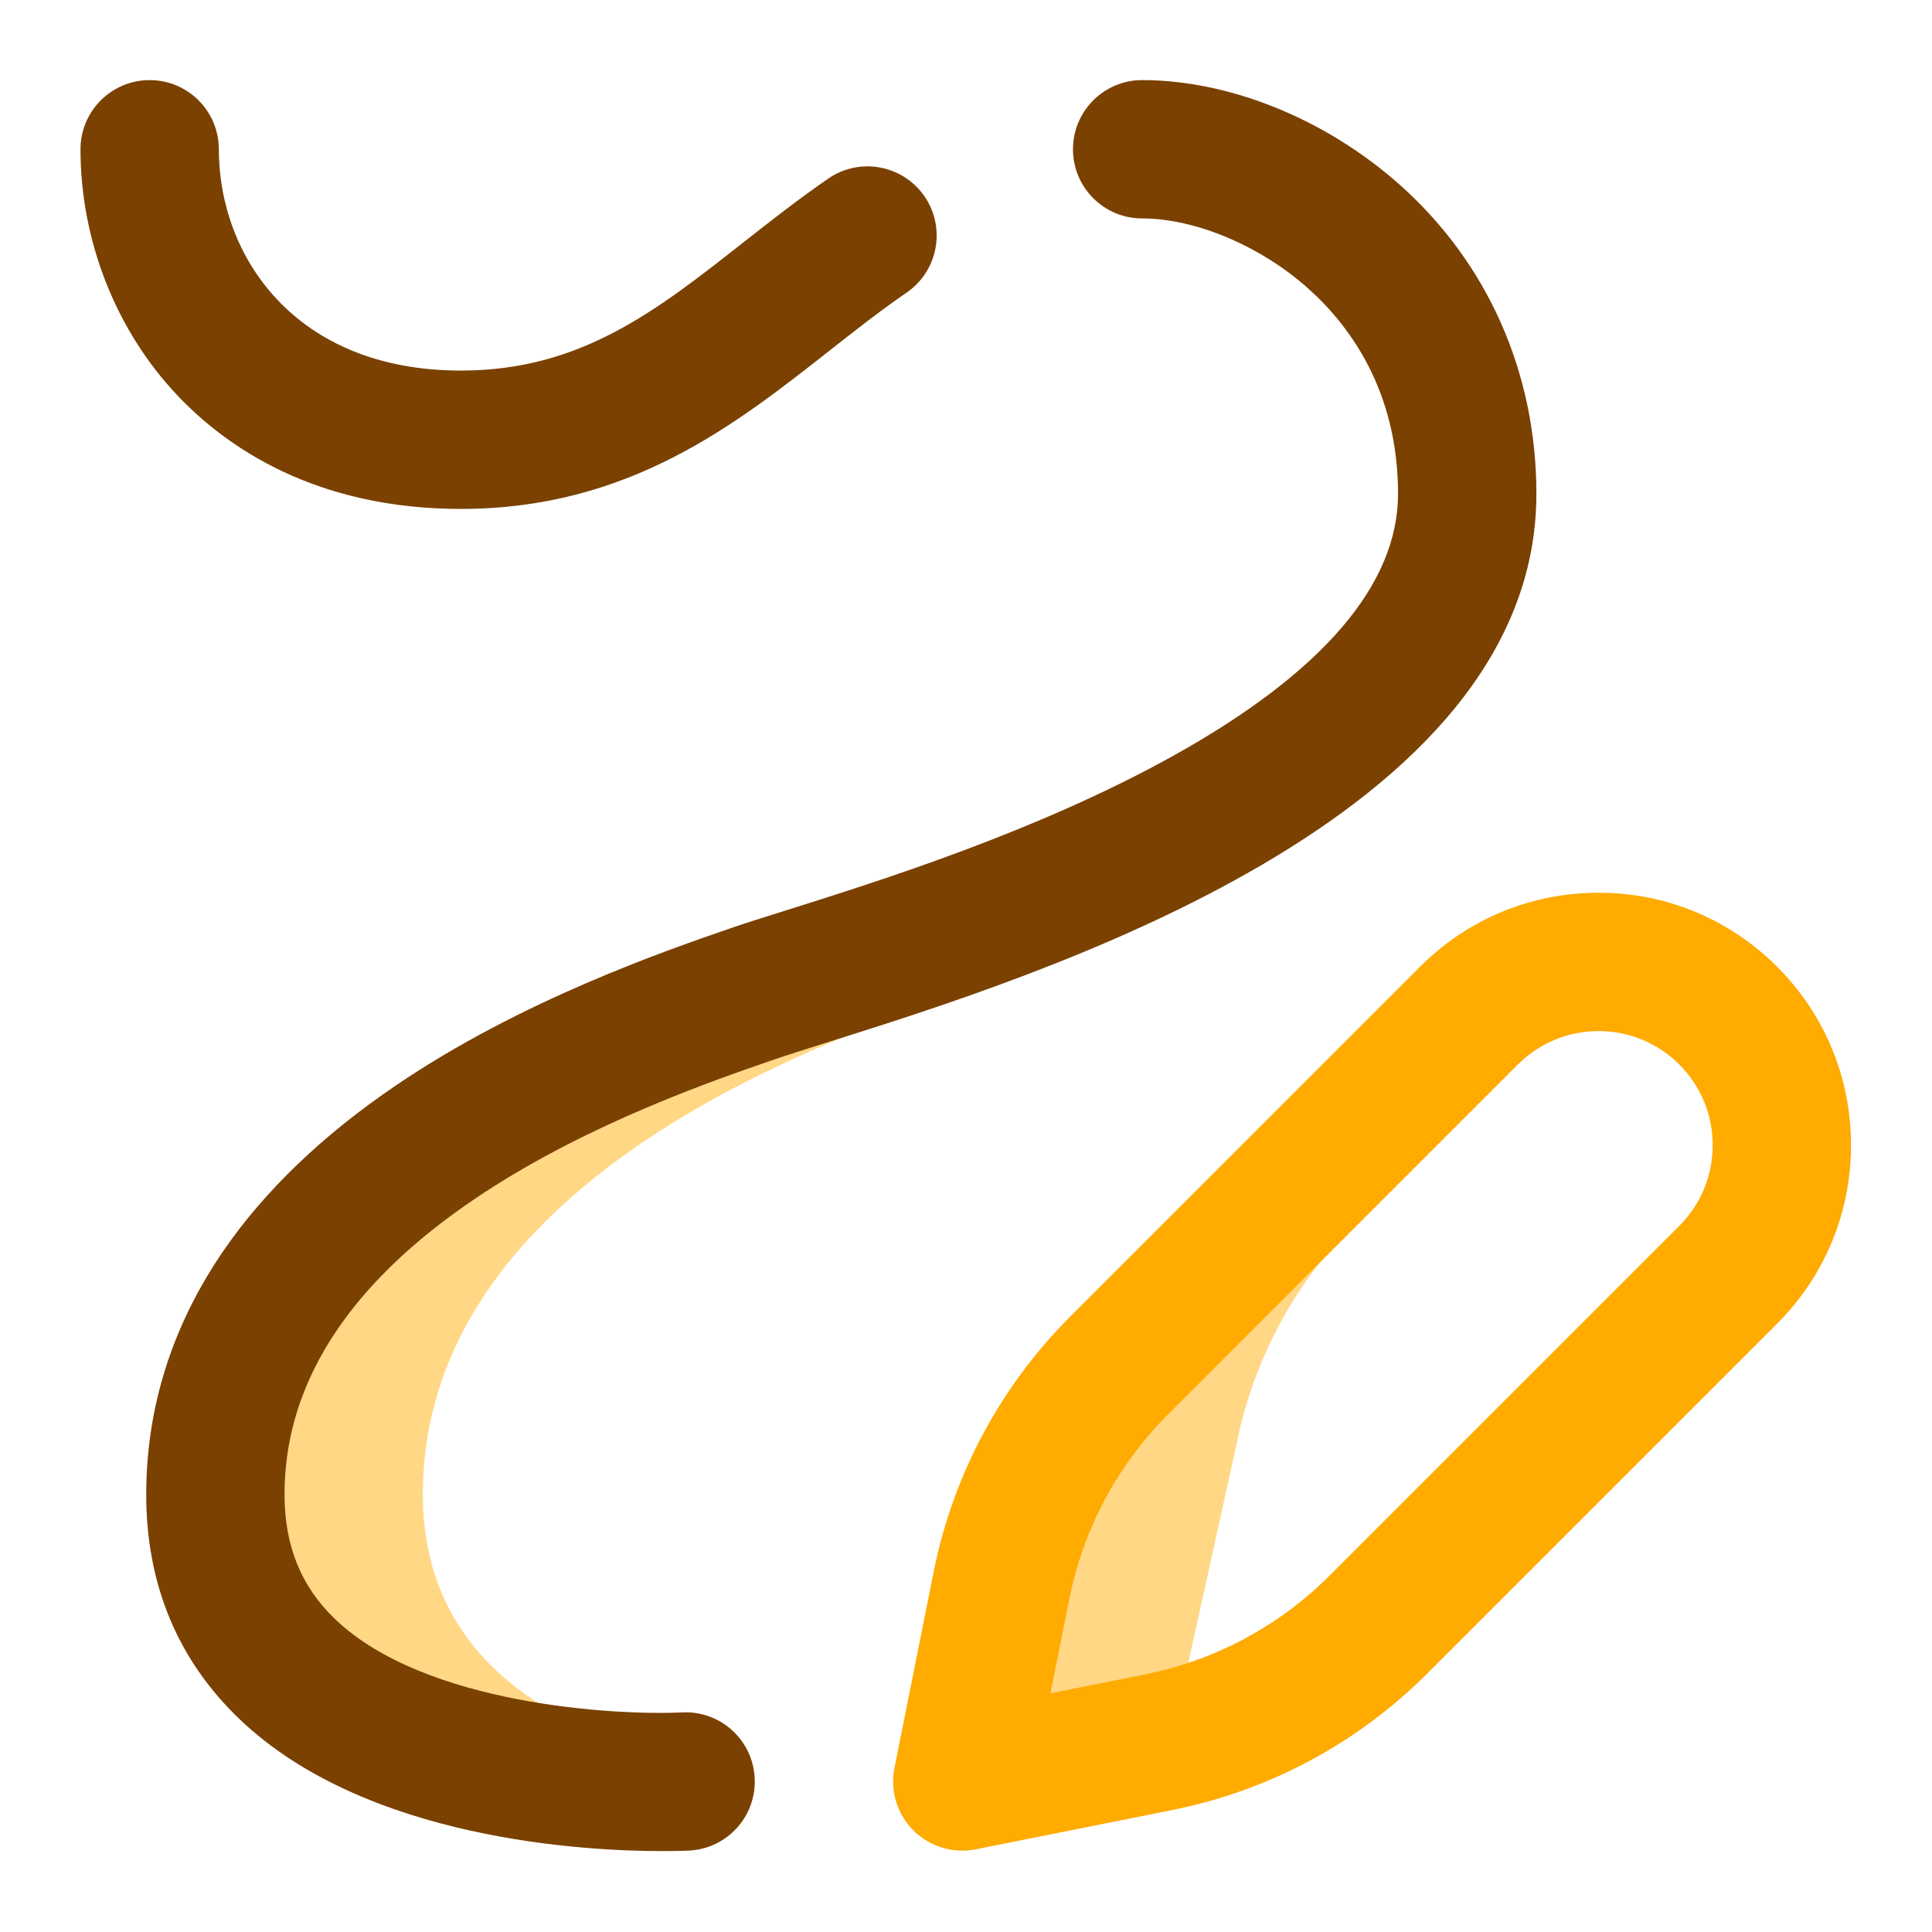 <svg width="48" height="48" viewBox="0 0 48 48" fill="none" xmlns="http://www.w3.org/2000/svg">
<path opacity="0.48" d="M17.298 43.828L17.035 44.261C17.035 44.261 5.35 44.862 5.35 37.13C5.35 29.226 15.585 25.764 18.753 24.672C19.445 24.434 20.68 24.086 22.186 23.606C22.411 24.083 22.63 24.562 22.843 25.044C18.908 26.453 10.505 29.967 10.505 37.13C10.505 41.417 14.097 43.141 17.298 43.828ZM29.102 43.216L30.724 35.87C31.138 33.796 32.157 31.892 33.652 30.397L36.694 27.355C35.395 27.237 34.055 27.674 33.06 28.669L27.81 33.919C26.315 35.414 25.296 37.319 24.881 39.392L23.908 44.261C23.908 44.261 28.994 43.241 29.102 43.216Z" fill="#FFAB00"/>
<path d="M44.151 24.017C42.966 22.832 41.391 22.18 39.716 22.18C38.041 22.18 36.466 22.832 35.281 24.017L26.595 32.704C24.854 34.445 23.678 36.641 23.196 39.055L22.223 43.924C22.11 44.487 22.287 45.069 22.693 45.475C23.018 45.801 23.457 45.979 23.908 45.979C24.02 45.979 24.133 45.968 24.245 45.945L29.113 44.972C31.527 44.49 33.723 43.315 35.464 41.574L44.151 32.887C45.336 31.702 45.988 30.127 45.988 28.452C45.988 26.777 45.336 25.202 44.151 24.017ZM41.721 30.457L33.034 39.144C31.775 40.403 30.186 41.253 28.439 41.602L26.098 42.07L26.566 39.729C26.915 37.982 27.765 36.394 29.025 35.134L37.711 26.447C38.247 25.912 38.959 25.617 39.716 25.617C40.473 25.617 41.185 25.912 41.721 26.447C42.256 26.983 42.551 27.695 42.551 28.452C42.551 29.209 42.257 29.921 41.721 30.457Z" fill="#FFAB00"/>
<path d="M20.545 25.9C20.044 26.058 19.535 26.22 19.238 26.322C16.228 27.359 7.069 30.512 7.069 37.13C7.069 38.409 7.483 39.425 8.334 40.235C10.57 42.365 15.312 42.624 16.95 42.544C17.898 42.497 18.703 43.228 18.75 44.175C18.798 45.121 18.071 45.928 17.124 45.977C17.074 45.979 16.834 45.99 16.452 45.99C14.549 45.99 9.112 45.714 5.972 42.731C4.42 41.257 3.633 39.372 3.633 37.13C3.633 34.961 4.282 32.92 5.561 31.061C6.582 29.578 8.018 28.202 9.83 26.971C12.944 24.855 16.515 23.626 18.194 23.047C18.535 22.93 18.989 22.787 19.514 22.622C21.861 21.884 25.788 20.649 29.157 18.773C32.858 16.712 34.734 14.524 34.734 12.268C34.734 9.694 33.514 8.068 32.491 7.158C31.31 6.106 29.695 5.427 28.376 5.427C27.427 5.427 26.658 4.658 26.658 3.709C26.658 2.76 27.427 1.99 28.376 1.99C30.554 1.99 32.946 2.962 34.776 4.59C36.965 6.538 38.171 9.265 38.171 12.268C38.171 20.357 25.819 24.242 20.545 25.9Z" fill="#7A4100"/>
<path d="M11.451 12.644C7.832 12.644 5.62 11.107 4.402 9.818C2.876 8.202 2 5.975 2 3.709C2 2.76 2.769 1.99 3.718 1.99C4.667 1.99 5.437 2.76 5.437 3.709C5.437 6.357 7.319 9.207 11.451 9.207C14.419 9.207 16.294 7.733 18.464 6.026C19.137 5.497 19.832 4.951 20.578 4.437C21.36 3.898 22.43 4.096 22.968 4.877C23.506 5.659 23.309 6.729 22.528 7.267C21.871 7.719 21.248 8.209 20.588 8.728C18.254 10.563 15.609 12.644 11.451 12.644Z" fill="#7A4100"/>
</svg>
